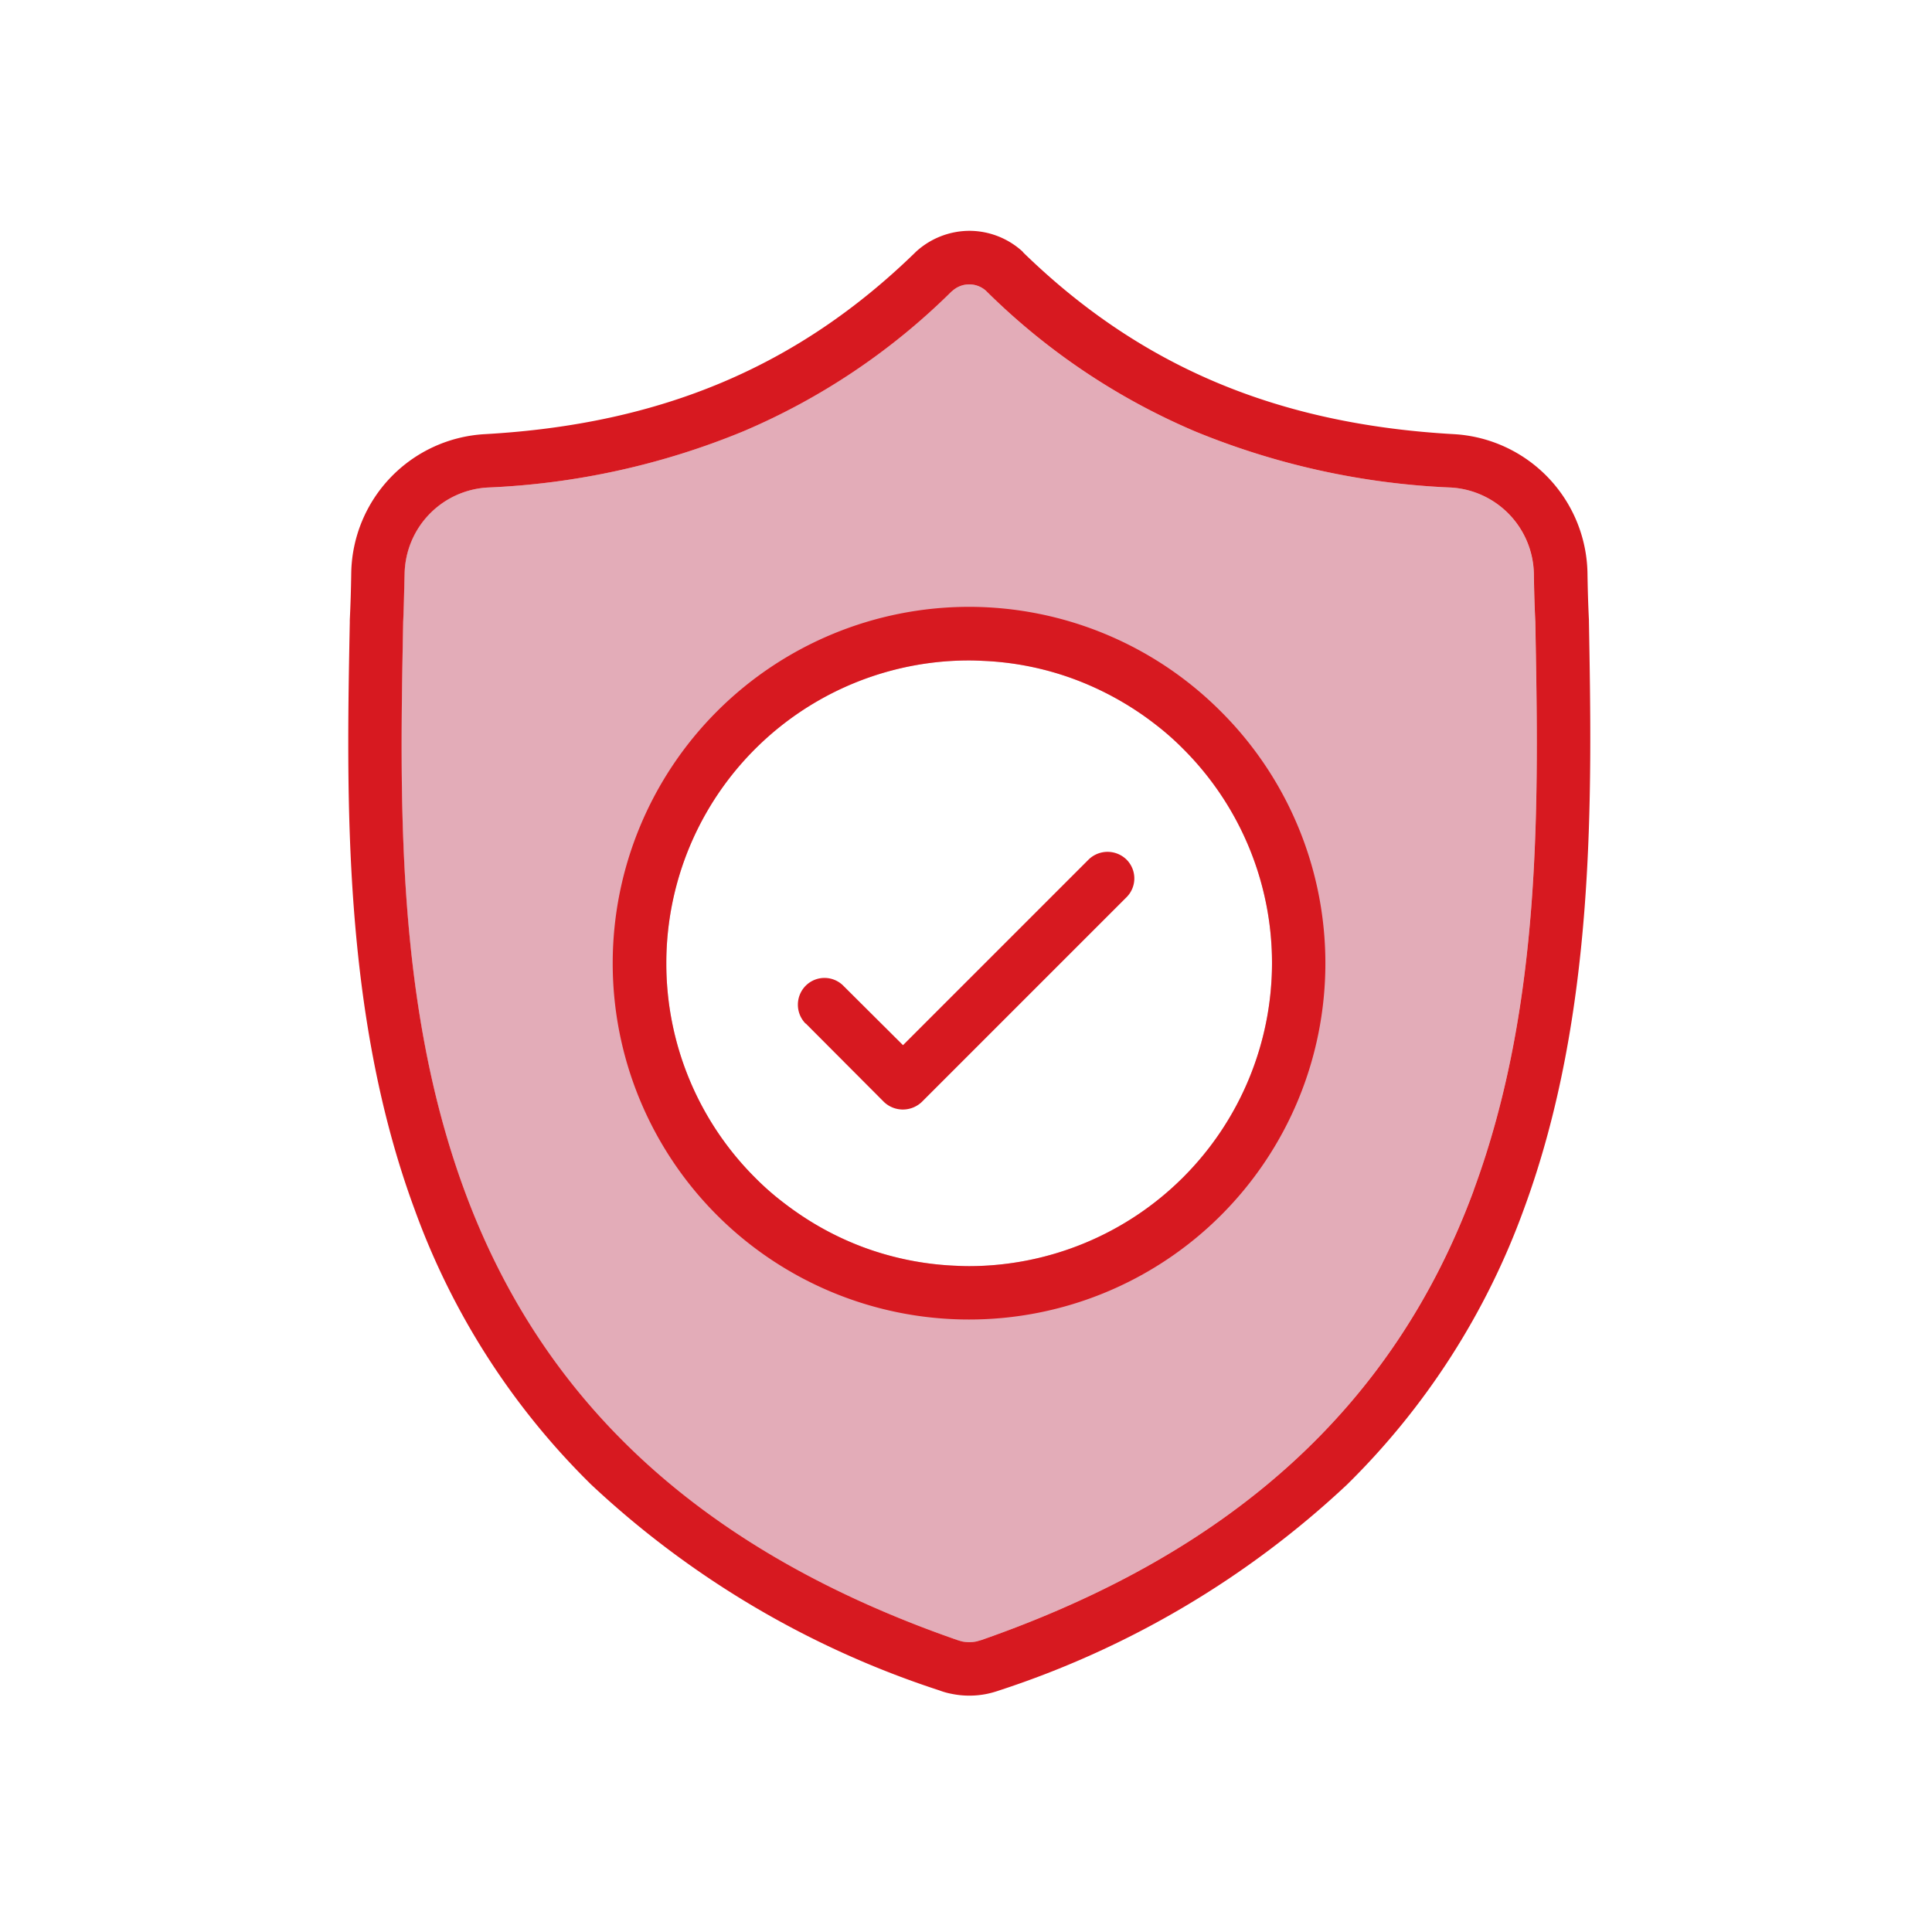<svg id="seguridad" xmlns="http://www.w3.org/2000/svg" xmlns:xlink="http://www.w3.org/1999/xlink" width="80" height="80" viewBox="0 0 80 80">
  <defs>
    <clipPath id="clip-path">
      <rect id="Rectángulo_2307" data-name="Rectángulo 2307" width="80" height="80"/>
    </clipPath>
  </defs>
  <g id="seguridad-2" data-name="seguridad" clip-path="url(#clip-path)">
    <g id="Grupo_4184" data-name="Grupo 4184">
      <path id="Trazado_553" data-name="Trazado 553" d="M677.477-381.317c-.03-.61-.05-1.26-.06-1.99a3.649,3.649,0,0,0-3.43-3.57,31.285,31.285,0,0,1-10.61-2.33,27.642,27.642,0,0,1-8.62-5.79l-.03-.03a1.038,1.038,0,0,0-1.38,0l-.04.03a27.529,27.529,0,0,1-8.62,5.79,31.177,31.177,0,0,1-10.6,2.33,3.642,3.642,0,0,0-3.43,3.57c-.02.72-.03,1.37-.06,2.01v.04c-.14,7.4-.3,15.78,2.54,23.49,3.27,8.88,9.94,14.97,20.4,18.61.06.02.13.04.2.06a1.526,1.526,0,0,0,.3.03,1.526,1.526,0,0,0,.3-.03l.21-.06c10.44-3.65,17.1-9.74,20.38-18.62C677.777-365.507,677.617-373.9,677.477-381.317Zm-23.44,26.68c-.22,0-.43-.01-.65-.02a12.476,12.476,0,0,1-3.67-.74,12.424,12.424,0,0,1-2.69-1.38c-.34-.23-.66-.47-.97-.72a11.4,11.4,0,0,1-.89-.81,12.526,12.526,0,0,1-3.67-8.87,12.534,12.534,0,0,1,12.54-12.54c.22,0,.43.01.64.02a12.345,12.345,0,0,1,3.67.74,12.732,12.732,0,0,1,2.7,1.38c.33.22.66.47.97.72a11.4,11.4,0,0,1,.89.81,12.532,12.532,0,0,1,3.67,8.87,12.56,12.56,0,0,1-12.54,12.54Z" transform="translate(-613.906 407.065)" fill="#e3acb8"/>
      <g id="Grupo_4216" data-name="Grupo 4216">
        <path id="Trazado_406" data-name="Trazado 406" d="M664.457-377.607a14.734,14.734,0,0,0-10.42-4.33,14.76,14.76,0,0,0-14.76,14.75,14.747,14.747,0,0,0,4.316,10.437,14.747,14.747,0,0,0,10.434,4.323,14.747,14.747,0,0,0,10.437-4.316,14.747,14.747,0,0,0,4.323-10.434A14.716,14.716,0,0,0,664.457-377.607Zm-10.42,22.97c-.22,0-.43-.01-.65-.02a12.476,12.476,0,0,1-3.67-.74,12.424,12.424,0,0,1-2.69-1.38c-.34-.23-.66-.47-.97-.72a11.4,11.4,0,0,1-.89-.81,12.526,12.526,0,0,1-3.67-8.87,12.534,12.534,0,0,1,12.54-12.54c.22,0,.43.01.64.02a12.345,12.345,0,0,1,3.67.74,12.732,12.732,0,0,1,2.7,1.38c.33.22.66.47.97.72a11.4,11.4,0,0,1,.89.81,12.532,12.532,0,0,1,3.67,8.87,12.56,12.56,0,0,1-12.54,12.54Z" transform="translate(-613.906 407.065)" fill="#d71920"/>
        <path id="Trazado_407" data-name="Trazado 407" d="M679.7-381.357v-.04c-.03-.6-.05-1.23-.06-1.94a5.865,5.865,0,0,0-5.52-5.75c-7.32-.41-12.99-2.8-17.84-7.52l-.03-.04a3.27,3.27,0,0,0-2.2-.86,3.291,3.291,0,0,0-2.22.87l-.03.03c-4.85,4.72-10.51,7.11-17.83,7.52a5.858,5.858,0,0,0-5.52,5.75c-.01.7-.03,1.33-.06,1.95v.1c-.14,7.21-.31,16.2,2.68,24.29a30.507,30.507,0,0,0,7.32,11.41,38.534,38.534,0,0,0,14.42,8.52,2.852,2.852,0,0,0,.5.14,3.638,3.638,0,0,0,1.47,0,4.1,4.1,0,0,0,.5-.14,38.511,38.511,0,0,0,14.4-8.52,30.649,30.649,0,0,0,7.33-11.42C680-365.127,679.827-374.127,679.7-381.357Zm-4.77,23.58c-3.28,8.88-9.94,14.97-20.38,18.62l-.21.06a1.525,1.525,0,0,1-.3.03,1.529,1.529,0,0,1-.3-.03c-.07-.02-.14-.04-.2-.06-10.46-3.64-17.13-9.73-20.4-18.61-2.84-7.71-2.68-16.09-2.54-23.49v-.04c.03-.64.04-1.29.06-2.01a3.642,3.642,0,0,1,3.43-3.57,31.176,31.176,0,0,0,10.6-2.33,27.529,27.529,0,0,0,8.62-5.79l.04-.03a1.038,1.038,0,0,1,1.38,0l.03.03a27.642,27.642,0,0,0,8.62,5.79,31.285,31.285,0,0,0,10.61,2.33,3.649,3.649,0,0,1,3.43,3.57c.01.73.03,1.38.06,1.99.137,7.417.3,15.81-2.553,23.54Z" transform="translate(-613.906 407.065)" fill="#d71920"/>
        <path id="Trazado_554" data-name="Trazado 554" d="M660.547-369.907l-8.47,8.47a1.136,1.136,0,0,1-1.57,0l-3.23-3.24c-.01,0-.01-.01-.02-.01a1.117,1.117,0,0,1,.02-1.57,1.1,1.1,0,0,1,.784-.314,1.1,1.1,0,0,1,.776.334l2.46,2.45,7.69-7.69a1.123,1.123,0,0,1,1.56,0,1.1,1.1,0,0,1,.329.785,1.1,1.1,0,0,1-.329.785Z" transform="translate(-613.906 407.065)" fill="#d71920"/>
      </g>
    </g>
  </g>
</svg>
